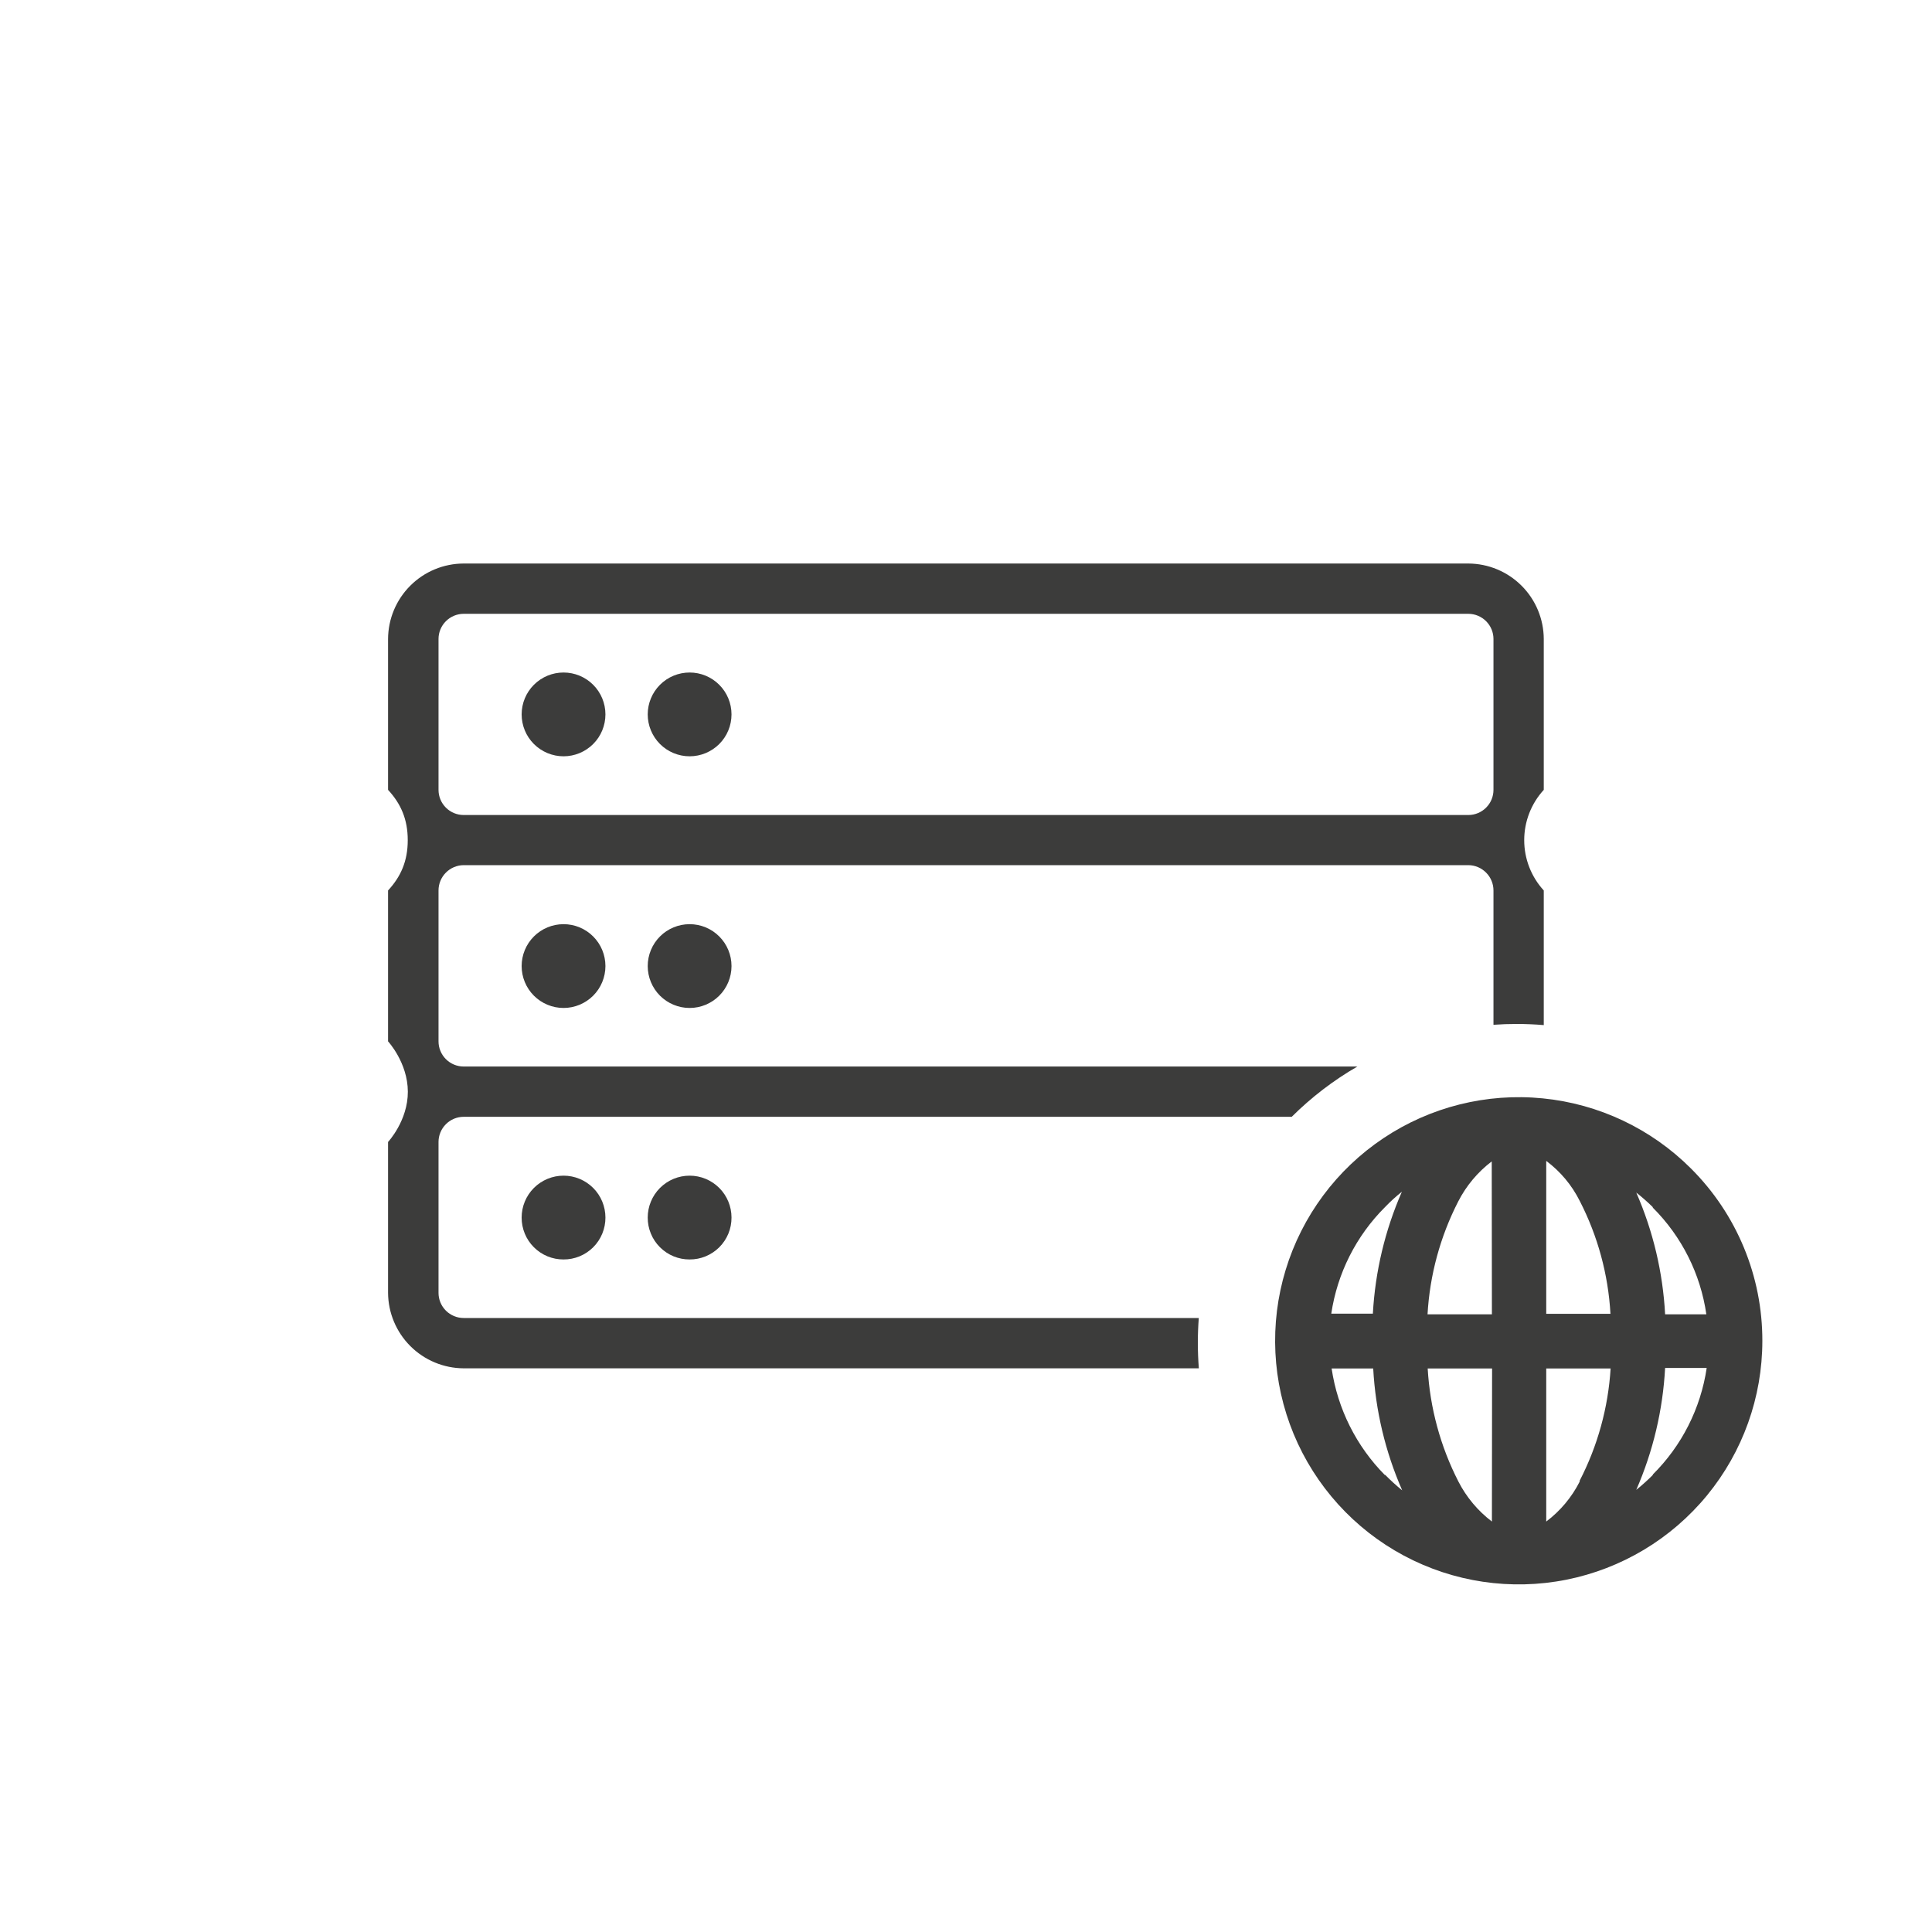 <svg width="100" height="100" viewBox="0 0 100 100" fill="none" xmlns="http://www.w3.org/2000/svg">
<rect width="100" height="100" fill="none"/>
<path d="M87.531 60.488C85.469 58.423 82.755 57.138 79.852 56.851C76.948 56.563 74.035 57.291 71.609 58.911C69.182 60.531 67.392 62.942 66.544 65.734C65.696 68.525 65.843 71.525 66.958 74.221C68.074 76.916 70.09 79.142 72.662 80.518C75.235 81.894 78.205 82.335 81.067 81.767C83.928 81.198 86.504 79.655 88.356 77.4C90.207 75.145 91.219 72.318 91.219 69.4C91.222 67.745 90.897 66.105 90.264 64.576C89.631 63.046 88.702 61.657 87.531 60.488V60.488ZM71.693 62.475C71.964 62.192 72.254 61.928 72.561 61.685C71.687 63.681 71.179 65.818 71.059 67.994H68.907C69.218 65.903 70.195 63.967 71.693 62.475V62.475ZM71.693 76.36C70.204 74.86 69.234 72.923 68.925 70.832H71.077C71.195 73.008 71.703 75.145 72.578 77.141C72.265 76.886 71.966 76.614 71.684 76.326L71.693 76.36ZM77.221 78.755C76.494 78.203 75.901 77.494 75.485 76.681C74.555 74.863 74.014 72.871 73.897 70.832H77.23L77.221 78.755ZM77.221 68.029H73.889C74.005 65.993 74.546 64.004 75.477 62.188C75.892 61.376 76.485 60.667 77.212 60.114L77.221 68.029ZM85.552 62.51C87.047 64.002 88.019 65.938 88.32 68.029H86.186C86.07 65.856 85.564 63.722 84.693 61.728C84.99 61.962 85.273 62.211 85.543 62.475L85.552 62.51ZM81.768 76.681C81.356 77.496 80.762 78.206 80.033 78.755V70.832H83.365C83.24 72.861 82.694 74.841 81.76 76.647L81.768 76.681ZM80.033 68.003V60.088C80.766 60.634 81.36 61.345 81.768 62.162C82.701 63.977 83.242 65.966 83.357 68.003H80.033ZM85.561 76.334C85.286 76.61 84.996 76.871 84.693 77.115C85.564 75.118 86.069 72.981 86.186 70.806H88.338C88.027 72.899 87.047 74.836 85.543 76.326L85.561 76.334Z" fill="#3C3C3B"/>
<path fill-rule="evenodd" clip-rule="evenodd" d="M78.757 30.317C79.488 31.048 79.901 32.039 79.905 33.073V40.883C79.254 41.594 78.893 42.523 78.893 43.487C78.893 44.451 79.254 45.38 79.905 46.09V53.059C79.442 53.02 78.973 53 78.5 53C78.097 53 77.698 53.014 77.302 53.043V46.09C77.302 45.744 77.165 45.412 76.921 45.167C76.677 44.921 76.346 44.782 76 44.78H24C23.654 44.782 23.323 44.921 23.079 45.167C22.835 45.412 22.698 45.744 22.698 46.09V53.901C22.698 54.246 22.835 54.577 23.08 54.822C23.324 55.066 23.655 55.203 24 55.203H70.258C69.013 55.922 67.871 56.799 66.859 57.806H24C23.655 57.806 23.324 57.943 23.08 58.188C22.835 58.432 22.698 58.763 22.698 59.108V66.918C22.698 67.264 22.835 67.595 23.08 67.839C23.324 68.083 23.655 68.22 24 68.22H62.049C62.017 68.642 62 69.069 62 69.5C62 69.945 62.018 70.387 62.052 70.824H24C22.965 70.819 21.973 70.406 21.241 69.675C20.508 68.944 20.093 67.953 20.086 66.918V59.108C20.086 59.108 21.115 58.009 21.11 56.504C21.105 55 20.086 53.901 20.086 53.901V46.09C20.741 45.382 21.105 44.579 21.105 43.487C21.105 42.395 20.741 41.592 20.086 40.883V33.073C20.091 32.037 20.505 31.045 21.238 30.314C21.971 29.582 22.964 29.17 24 29.168H76C77.034 29.172 78.025 29.585 78.757 30.317ZM76.92 41.804C77.165 41.56 77.302 41.229 77.302 40.883V33.073C77.302 32.728 77.165 32.397 76.92 32.153C76.676 31.909 76.345 31.771 76 31.771H24C23.655 31.771 23.324 31.909 23.08 32.153C22.835 32.397 22.698 32.728 22.698 33.073V40.883C22.698 41.229 22.835 41.56 23.08 41.804C23.324 42.048 23.655 42.185 24 42.185H76C76.345 42.185 76.676 42.048 76.92 41.804Z" fill="#3C3C3B"/>
<path d="M29.169 34.809C28.593 34.809 28.042 35.037 27.635 35.444C27.228 35.851 27 36.402 27 36.977C27 37.552 27.228 38.104 27.635 38.511C28.042 38.917 28.593 39.146 29.169 39.146C29.744 39.146 30.295 38.917 30.702 38.511C31.109 38.104 31.337 37.552 31.337 36.977C31.337 36.402 31.109 35.851 30.702 35.444C30.295 35.037 29.744 34.809 29.169 34.809Z" fill="#3C3C3B"/>
<path d="M35.695 34.809C35.12 34.809 34.568 35.037 34.161 35.444C33.755 35.851 33.526 36.402 33.526 36.977C33.526 37.552 33.755 38.104 34.161 38.511C34.568 38.917 35.12 39.146 35.695 39.146C36.27 39.146 36.821 38.917 37.228 38.511C37.635 38.104 37.863 37.552 37.863 36.977C37.863 36.402 37.635 35.851 37.228 35.444C36.821 35.037 36.27 34.809 35.695 34.809Z" fill="#3C3C3B"/>
<path d="M29.169 47.835C28.593 47.835 28.042 48.063 27.635 48.47C27.228 48.877 27 49.428 27 50.003C27 50.578 27.228 51.13 27.635 51.537C28.042 51.943 28.593 52.172 29.169 52.172C29.744 52.172 30.295 51.943 30.702 51.537C31.109 51.13 31.337 50.578 31.337 50.003C31.337 49.428 31.109 48.877 30.702 48.47C30.295 48.063 29.744 47.835 29.169 47.835Z" fill="#3C3C3B"/>
<path d="M35.695 47.835C35.12 47.835 34.568 48.063 34.161 48.47C33.755 48.877 33.526 49.428 33.526 50.003C33.526 50.578 33.755 51.13 34.161 51.537C34.568 51.943 35.12 52.172 35.695 52.172C36.27 52.172 36.821 51.943 37.228 51.537C37.635 51.13 37.863 50.578 37.863 50.003C37.863 49.428 37.635 48.877 37.228 48.47C36.821 48.063 36.27 47.835 35.695 47.835Z" fill="#3C3C3B"/>
<path d="M29.169 60.852C28.593 60.852 28.042 61.081 27.635 61.487C27.228 61.894 27 62.446 27 63.021C26.999 63.306 27.054 63.588 27.163 63.852C27.271 64.116 27.431 64.355 27.633 64.557C27.834 64.758 28.074 64.918 28.337 65.027C28.601 65.135 28.884 65.191 29.169 65.189V65.189C29.454 65.191 29.736 65.135 30 65.027C30.263 64.918 30.503 64.758 30.705 64.557C30.906 64.355 31.066 64.116 31.174 63.852C31.283 63.588 31.338 63.306 31.337 63.021C31.337 62.446 31.109 61.894 30.702 61.487C30.295 61.081 29.744 60.852 29.169 60.852Z" fill="#3C3C3B"/>
<path d="M35.695 60.852C35.12 60.852 34.568 61.081 34.161 61.487C33.755 61.894 33.526 62.446 33.526 63.021C33.525 63.306 33.58 63.588 33.689 63.852C33.797 64.116 33.957 64.355 34.159 64.557C34.36 64.758 34.6 64.918 34.863 65.027C35.127 65.135 35.41 65.191 35.695 65.189V65.189C35.98 65.191 36.262 65.135 36.526 65.027C36.789 64.918 37.029 64.758 37.231 64.557C37.432 64.355 37.592 64.116 37.701 63.852C37.809 63.588 37.864 63.306 37.863 63.021C37.863 62.446 37.635 61.894 37.228 61.487C36.821 61.081 36.27 60.852 35.695 60.852Z" fill="#3C3C3B"/>
</svg>
